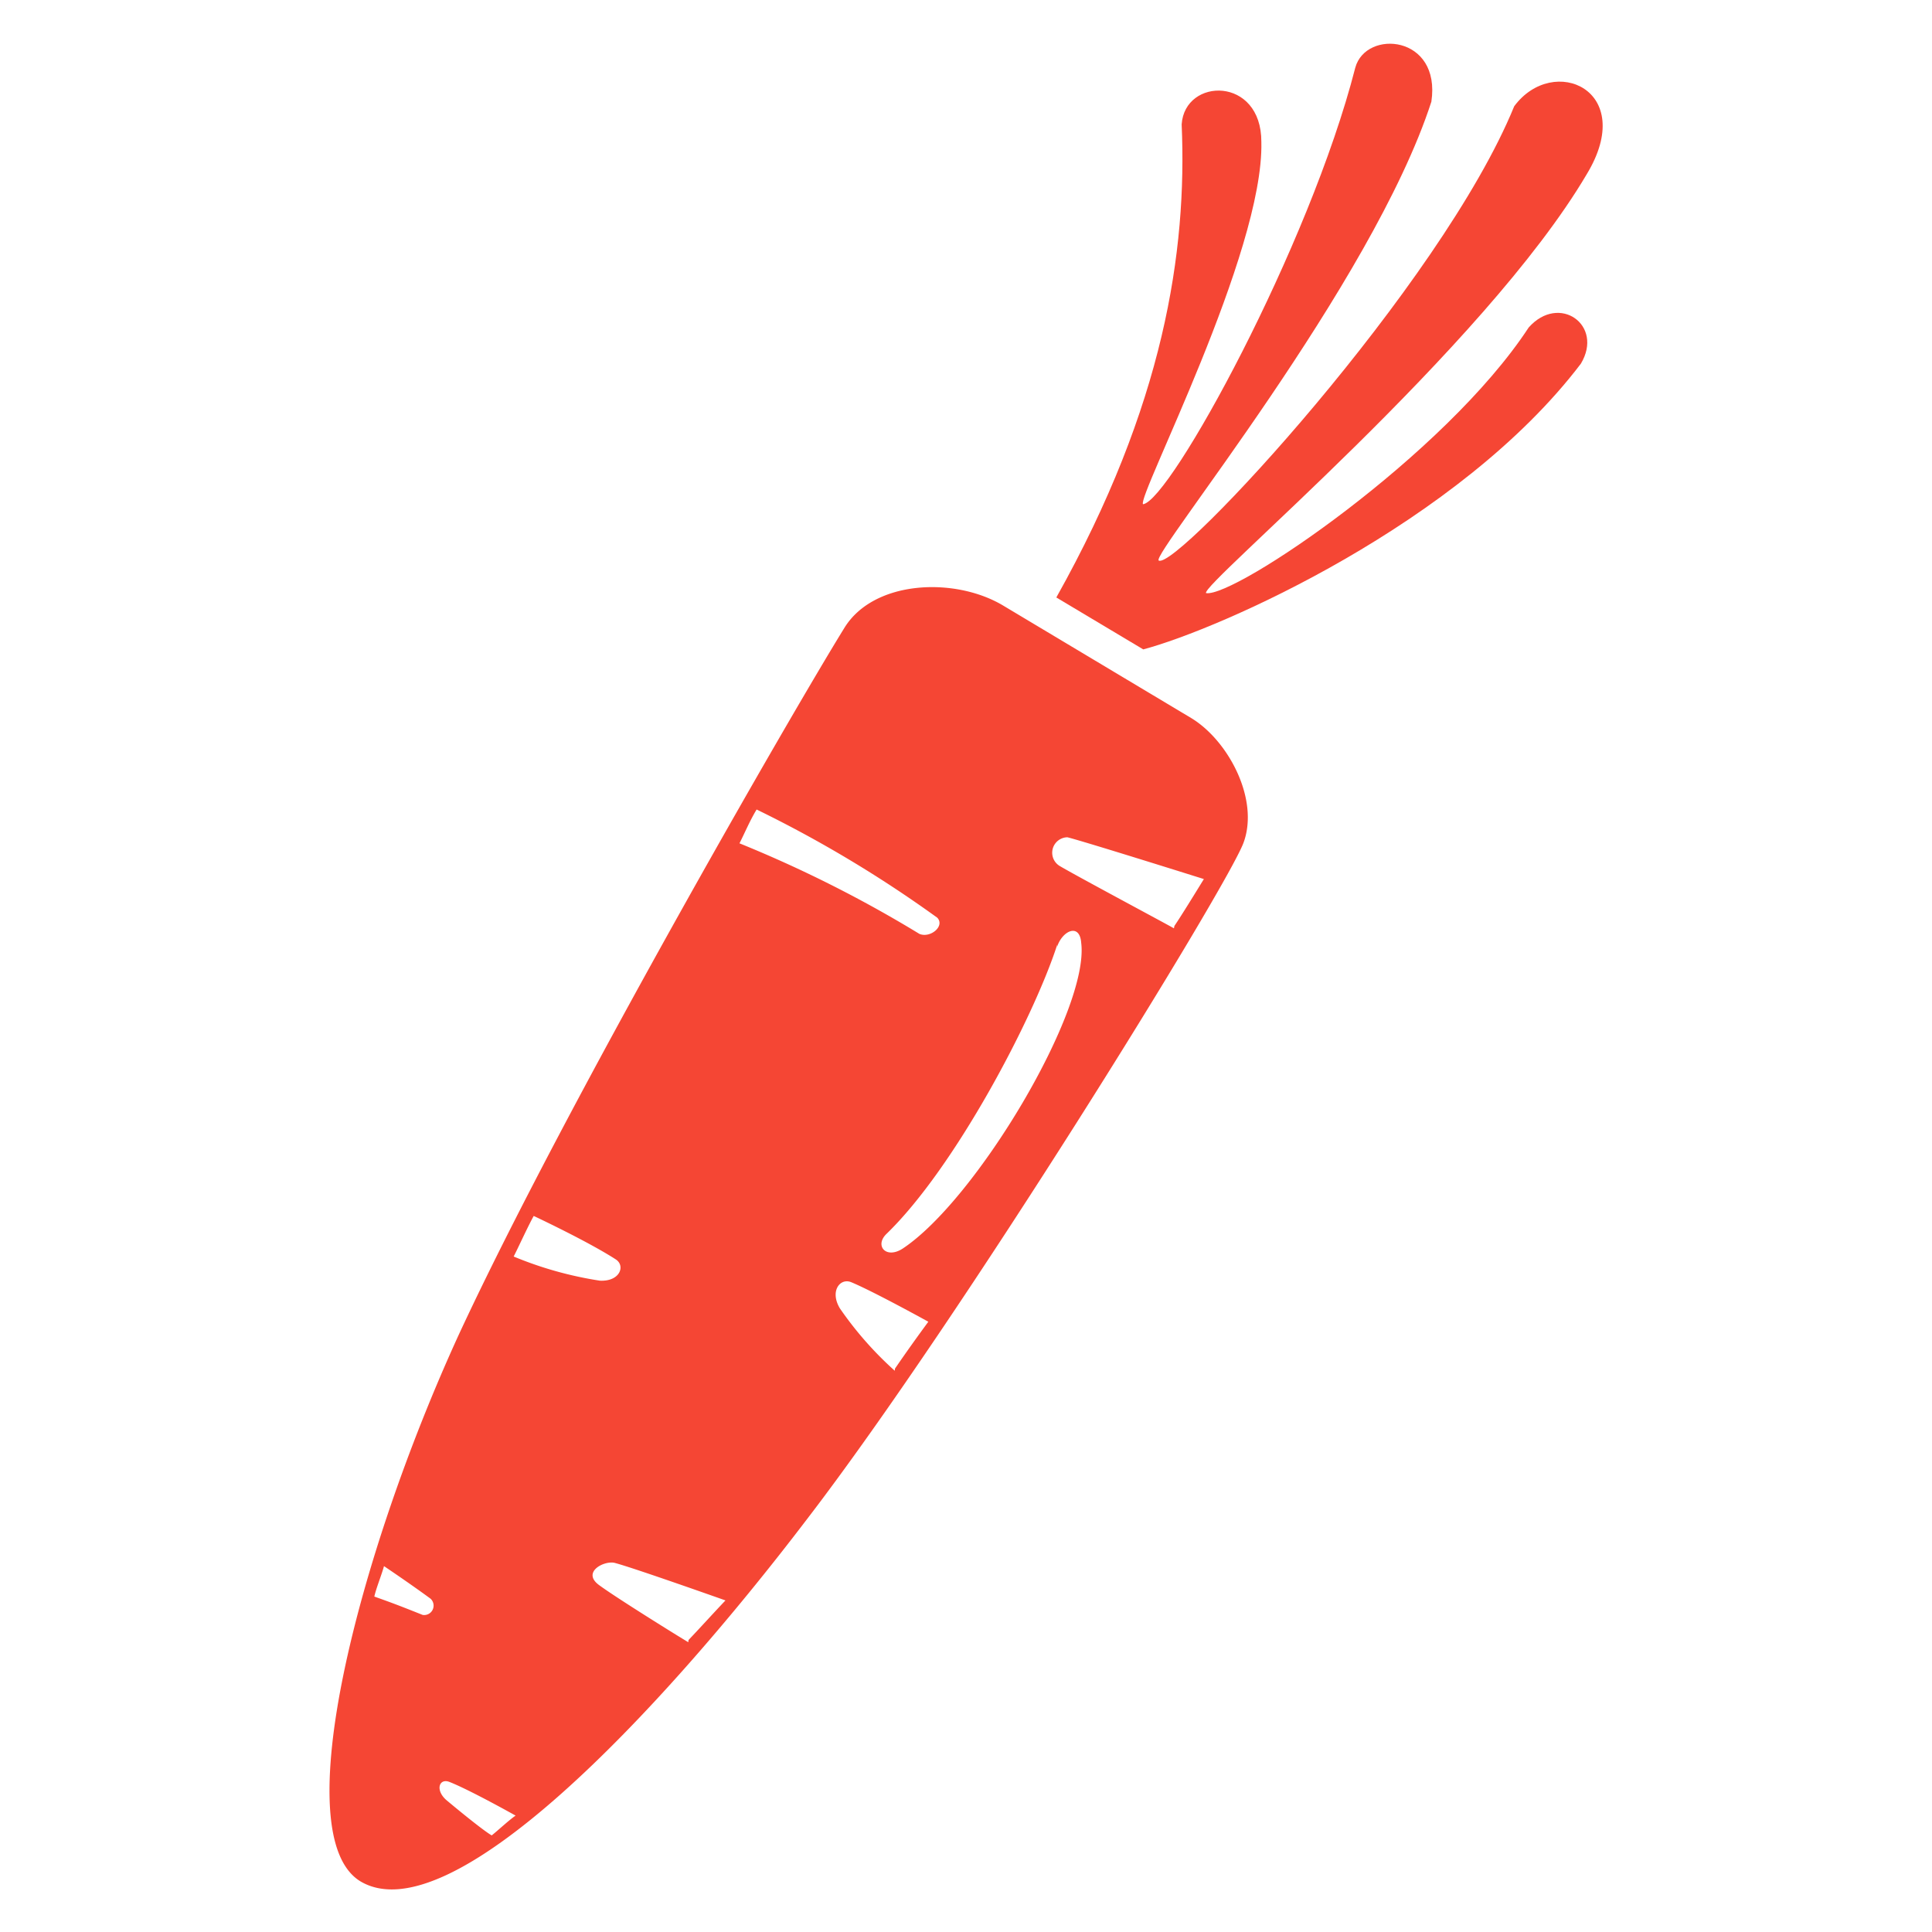 <svg id="レイヤー_1" data-name="レイヤー 1" xmlns="http://www.w3.org/2000/svg" width="80" height="80" viewBox="0 0 80 80">
  <defs>
    <style>
      .cls-1 {
        fill: #f54634;
      }
    </style>
  </defs>
  <title>mark</title>
  <g>
    <path class="cls-1" d="M51.49,34.9c0.67-1.81-.64-4.25-2.17-5.17l-7.79-4.66c-2-1.19-5.34-1.05-6.56.92C32.87,29.38,23.35,45.88,19,55.26,14.83,64.36,11.82,76,14.92,77.9c3.7,2.21,12.3-6.86,18.5-15C39.84,54.53,50.82,36.71,51.49,34.9ZM22.1,50.35s2.24,1.05,3.4,1.8c0.4,0.26.18,0.92-.66,0.88a15.31,15.31,0,0,1-3.57-1C21.46,51.66,21.87,50.76,22.1,50.35ZM17.5,66.87c-1.1-.44-1.33-0.52-2-0.76,0.08-.36.3-0.89,0.4-1.26,0,0,1.06.71,1.93,1.35A0.39,0.39,0,0,1,17.5,66.87Zm20.57-28.2a51.56,51.56,0,0,0-7.45-3.75c0.23-.45.42-0.92,0.71-1.4A50.55,50.55,0,0,1,38.81,38C39.14,38.35,38.52,38.86,38.07,38.67ZM20.36,76c-0.31-.18-1.18-0.88-1.85-1.44-0.51-.42-0.33-0.95.11-0.77,0.84,0.33,2.73,1.39,2.73,1.39C21.07,75.37,20.58,75.83,20.36,76Zm8.14-8c-0.31-.18-3-1.85-3.7-2.37s0.17-1,.63-0.92c0.69,0.17,4.61,1.56,4.61,1.56C29.49,66.85,29.06,67.33,28.51,67.91Zm8.55-11.24a14.56,14.56,0,0,1-2.27-2.58c-0.43-.71,0-1.27.46-1.09,0.92,0.38,3.2,1.64,3.2,1.64C38,55.33,37.56,55.94,37.06,56.67Zm6.72-17.55c0.22-.68.94-1,1-0.17,0.35,2.77-4.34,10.64-7.39,12.66-0.69.45-1.18-.12-0.67-0.61C39.55,48.34,42.8,42.15,43.78,39.11Zm4.84-.77c-0.31-.18-4-2.15-4.71-2.57a0.64,0.64,0,0,1,.3-1.2c0.69,0.17,5.65,1.73,5.65,1.73C49.48,37,48.91,37.93,48.63,38.34Z"/>
    <path class="cls-1" d="M47.34,26.89l-3.6-2.15c4.46-7.95,5.42-14.33,5.19-19.59,0.13-1.95,3.31-2,3.3.73,0.11,4.58-5.16,14.7-4.9,15,1.13-.15,6.89-10.66,8.79-18.08,0.44-1.6,3.56-1.35,3.15,1.41-2.45,7.56-11.63,18.77-11.29,19C48.72,23.63,59.69,11.78,62.7,4.4c1.62-2.19,5.12-.67,3,2.82-4.23,7.17-16,17-15.76,17.34,1.18,0.19,9.89-5.7,13.36-11,1.26-1.42,3.12-.1,2.16,1.5C60.42,21.69,50.5,26.05,47.34,26.89Z"/>
  </g>
</svg>
